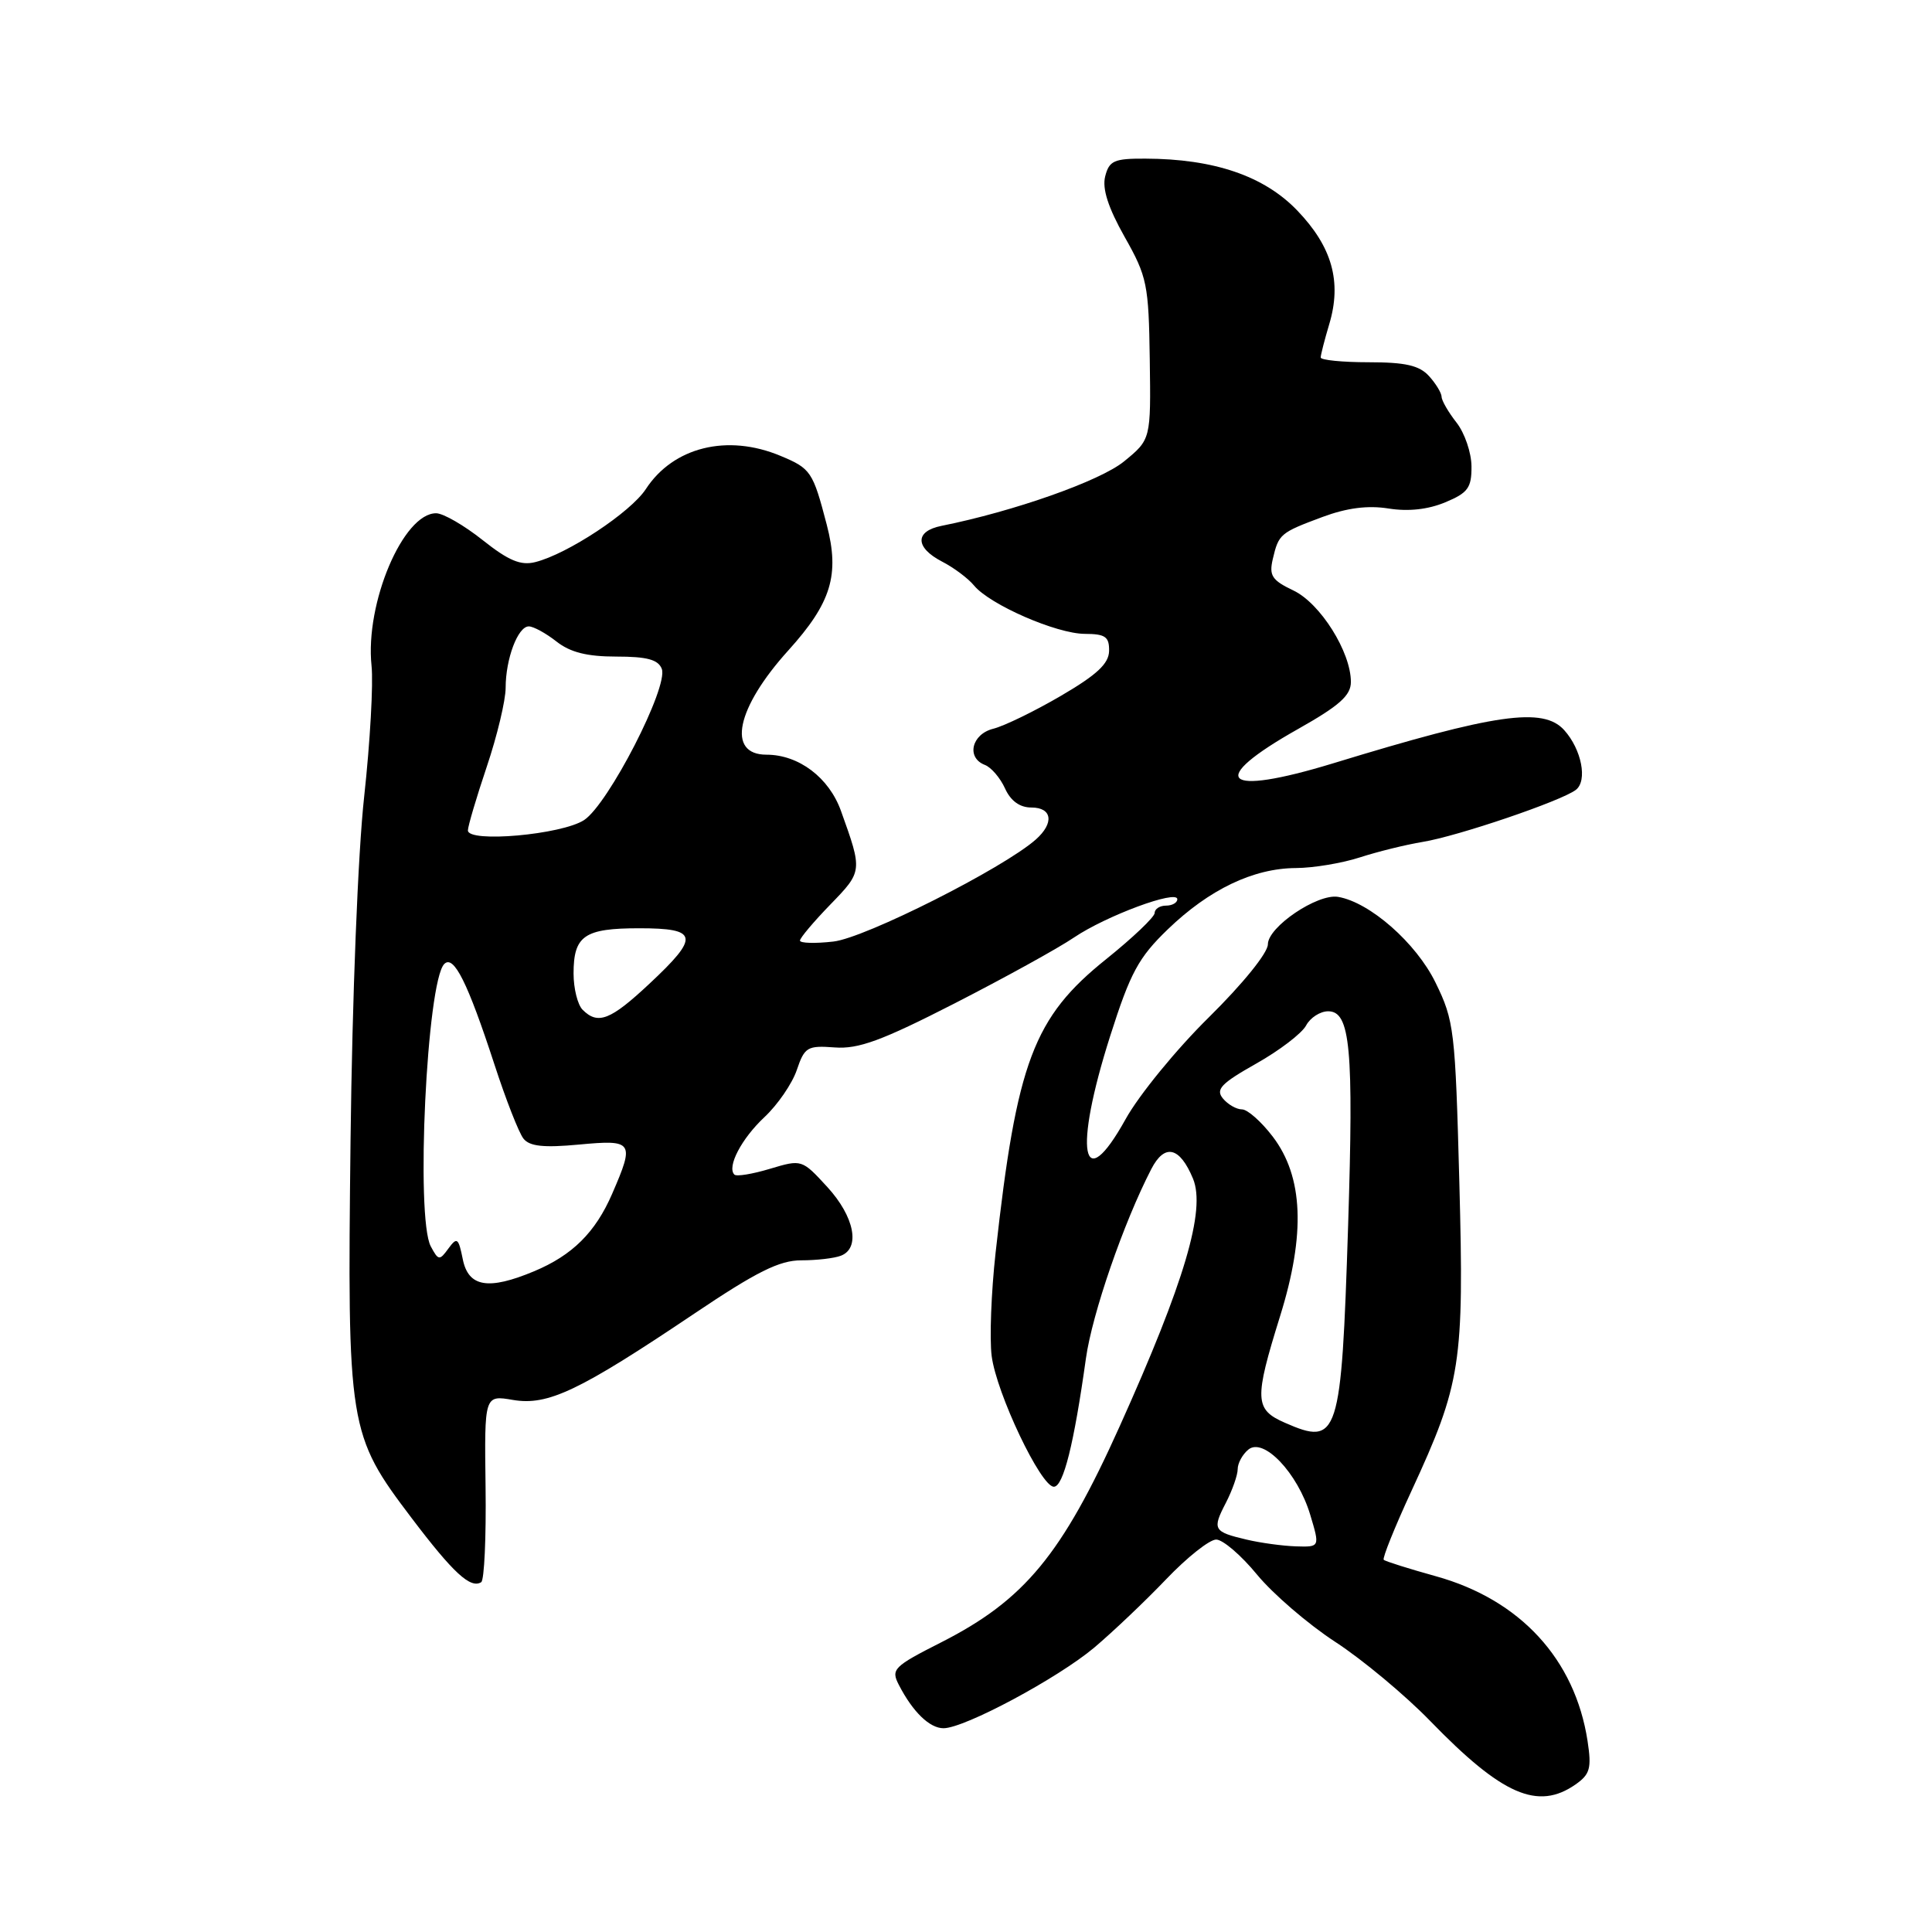 <?xml version="1.0" encoding="UTF-8" standalone="no"?>
<!DOCTYPE svg PUBLIC "-//W3C//DTD SVG 1.1//EN" "http://www.w3.org/Graphics/SVG/1.1/DTD/svg11.dtd" >
<svg xmlns="http://www.w3.org/2000/svg" xmlns:xlink="http://www.w3.org/1999/xlink" version="1.1" viewBox="0 0 256 256">
 <g >
 <path fill="currentColor"
d=" M 208.78 236.44 C 210.69 235.10 210.91 234.30 210.36 230.69 C 208.69 219.85 201.43 211.96 190.26 208.86 C 186.66 207.86 183.55 206.88 183.35 206.68 C 183.15 206.48 184.80 202.37 187.03 197.55 C 193.61 183.31 194.01 180.72 193.37 156.66 C 192.83 136.49 192.69 135.25 190.21 130.19 C 187.65 124.95 181.51 119.55 177.30 118.84 C 174.58 118.38 168.00 122.82 168.00 125.13 C 168.00 126.26 164.67 130.37 160.18 134.80 C 155.88 139.03 150.91 145.11 149.15 148.29 C 143.34 158.76 142.21 152.63 147.11 137.26 C 149.78 128.88 150.86 126.88 154.74 123.14 C 160.23 117.85 166.08 115.05 171.72 115.02 C 174.03 115.01 177.86 114.37 180.22 113.60 C 182.57 112.84 186.30 111.92 188.50 111.56 C 193.13 110.81 206.88 106.14 208.81 104.66 C 210.38 103.45 209.57 99.31 207.27 96.75 C 204.48 93.65 198.20 94.55 176.66 101.14 C 161.97 105.62 159.79 103.47 172.03 96.58 C 177.49 93.50 179.00 92.15 179.00 90.36 C 179.00 86.39 174.95 79.94 171.38 78.24 C 168.54 76.89 168.14 76.27 168.65 74.08 C 169.43 70.75 169.63 70.59 175.24 68.50 C 178.47 67.30 181.24 66.94 183.99 67.38 C 186.60 67.80 189.23 67.51 191.50 66.56 C 194.51 65.31 195.00 64.64 194.98 61.80 C 194.97 59.99 194.08 57.38 193.00 56.00 C 191.92 54.62 191.03 53.09 191.02 52.58 C 191.01 52.07 190.26 50.83 189.35 49.83 C 188.07 48.42 186.22 48.00 181.35 48.00 C 177.86 48.00 175.00 47.71 175.00 47.37 C 175.00 47.02 175.51 45.04 176.13 42.96 C 177.82 37.33 176.51 32.70 171.90 27.90 C 167.50 23.31 160.86 21.05 151.77 21.02 C 147.62 21.00 146.97 21.29 146.44 23.38 C 146.03 25.01 146.84 27.52 149.02 31.39 C 152.00 36.66 152.21 37.69 152.35 47.62 C 152.50 58.23 152.50 58.23 148.94 61.14 C 145.77 63.73 134.33 67.76 124.75 69.68 C 121.20 70.39 121.24 72.55 124.82 74.41 C 126.38 75.21 128.29 76.64 129.07 77.59 C 131.17 80.13 140.00 83.98 143.75 83.99 C 146.46 84.00 146.99 84.37 146.96 86.25 C 146.93 87.94 145.34 89.42 140.58 92.20 C 137.09 94.24 133.06 96.20 131.62 96.56 C 128.73 97.28 128.01 100.41 130.51 101.36 C 131.34 101.68 132.54 103.08 133.17 104.47 C 133.92 106.13 135.13 107.00 136.66 107.00 C 139.43 107.00 139.71 109.06 137.25 111.24 C 132.93 115.06 114.63 124.29 110.43 124.76 C 107.99 125.04 106.00 124.98 106.00 124.63 C 106.00 124.29 107.81 122.14 110.02 119.86 C 114.30 115.45 114.30 115.43 111.44 107.47 C 109.86 103.04 105.84 100.00 101.56 100.00 C 96.26 100.00 97.55 93.82 104.46 86.18 C 110.16 79.87 111.28 76.18 109.55 69.53 C 107.71 62.48 107.45 62.08 103.41 60.40 C 96.38 57.46 89.22 59.23 85.58 64.80 C 83.57 67.88 75.20 73.41 70.93 74.48 C 69.00 74.97 67.39 74.29 63.96 71.57 C 61.51 69.62 58.74 68.02 57.80 68.01 C 53.43 67.98 48.36 79.93 49.23 88.21 C 49.48 90.57 49.04 98.35 48.26 105.50 C 47.43 112.97 46.67 132.32 46.45 151.00 C 46.01 189.18 46.15 190.07 54.55 201.16 C 60.06 208.43 62.34 210.53 63.76 209.65 C 64.17 209.40 64.43 203.72 64.34 197.02 C 64.18 184.85 64.18 184.85 67.98 185.50 C 72.61 186.28 76.75 184.31 92.00 174.06 C 100.25 168.51 103.28 167.00 106.17 167.00 C 108.19 167.00 110.55 166.73 111.42 166.39 C 114.04 165.39 113.22 161.21 109.63 157.29 C 106.26 153.62 106.24 153.61 102.03 154.87 C 99.71 155.57 97.58 155.92 97.31 155.64 C 96.29 154.62 98.26 150.86 101.31 148.01 C 103.05 146.38 104.97 143.58 105.58 141.78 C 106.61 138.74 106.98 138.52 110.60 138.79 C 113.74 139.03 116.83 137.90 126.50 132.95 C 133.10 129.57 140.21 125.65 142.30 124.23 C 146.56 121.35 156.00 117.85 156.00 119.15 C 156.00 119.62 155.32 120.00 154.50 120.00 C 153.68 120.00 153.00 120.44 153.00 120.97 C 153.00 121.50 150.11 124.25 146.59 127.08 C 136.94 134.81 134.72 140.70 131.92 166.00 C 131.34 171.22 131.11 177.38 131.40 179.67 C 132.04 184.64 137.92 197.00 139.64 197.00 C 140.90 197.00 142.31 191.32 143.89 180.00 C 144.72 174.07 148.89 161.99 152.55 154.91 C 154.32 151.48 156.32 151.94 158.08 156.18 C 159.79 160.33 156.96 169.90 148.36 189.00 C 140.71 206.01 135.75 212.01 124.73 217.61 C 118.38 220.83 118.03 221.19 119.11 223.27 C 120.95 226.84 123.18 229.00 125.02 229.00 C 127.80 229.00 140.14 222.39 145.00 218.31 C 147.47 216.22 151.76 212.15 154.52 209.26 C 157.28 206.37 160.26 204.00 161.15 204.00 C 162.03 204.00 164.47 206.09 166.56 208.64 C 168.65 211.18 173.31 215.20 176.93 217.56 C 180.54 219.91 186.20 224.63 189.50 228.03 C 199.04 237.87 203.78 239.94 208.78 236.44 Z  M 165.20 204.01 C 160.77 202.97 160.60 202.67 162.43 199.14 C 163.29 197.47 164.00 195.46 164.00 194.67 C 164.00 193.89 164.63 192.72 165.41 192.08 C 167.42 190.41 171.95 195.18 173.61 200.71 C 174.90 205.00 174.90 205.00 171.70 204.90 C 169.94 204.84 167.01 204.44 165.20 204.01 Z  M 170.25 188.52 C 166.23 186.76 166.18 185.44 169.62 174.39 C 173.01 163.51 172.70 155.92 168.64 150.60 C 167.13 148.62 165.30 147.00 164.57 147.00 C 163.84 147.00 162.70 146.35 162.04 145.55 C 161.05 144.35 161.80 143.56 166.44 140.94 C 169.52 139.21 172.50 136.93 173.06 135.89 C 173.61 134.85 174.93 134.00 175.99 134.00 C 178.93 134.00 179.38 138.89 178.63 162.47 C 177.73 190.50 177.36 191.64 170.25 188.52 Z  M 61.32 166.85 C 60.75 164.02 60.56 163.88 59.42 165.43 C 58.24 167.06 58.09 167.04 57.08 165.15 C 55.05 161.35 56.55 130.05 58.87 127.73 C 60.12 126.48 61.97 130.19 65.50 141.00 C 67.02 145.68 68.76 150.12 69.36 150.87 C 70.17 151.90 72.04 152.10 76.73 151.66 C 83.91 150.99 84.11 151.28 81.12 158.17 C 78.90 163.30 75.84 166.33 70.77 168.45 C 64.70 170.99 62.06 170.54 61.32 166.85 Z  M 77.20 133.80 C 76.54 133.14 76.00 130.98 76.00 129.00 C 76.00 123.98 77.43 123.00 84.70 123.00 C 92.55 123.00 92.75 124.09 86.04 130.36 C 80.89 135.18 79.23 135.83 77.20 133.80 Z  M 62.00 110.03 C 62.00 109.49 63.12 105.69 64.50 101.59 C 65.88 97.50 67.00 92.79 67.00 91.14 C 67.00 87.30 68.62 83.00 70.07 83.00 C 70.68 83.00 72.33 83.90 73.73 85.00 C 75.56 86.44 77.78 87.00 81.67 87.00 C 85.73 87.00 87.22 87.40 87.69 88.63 C 88.60 91.01 80.61 106.55 77.40 108.66 C 74.44 110.60 62.00 111.71 62.00 110.03 Z "/>
</g>
</svg>